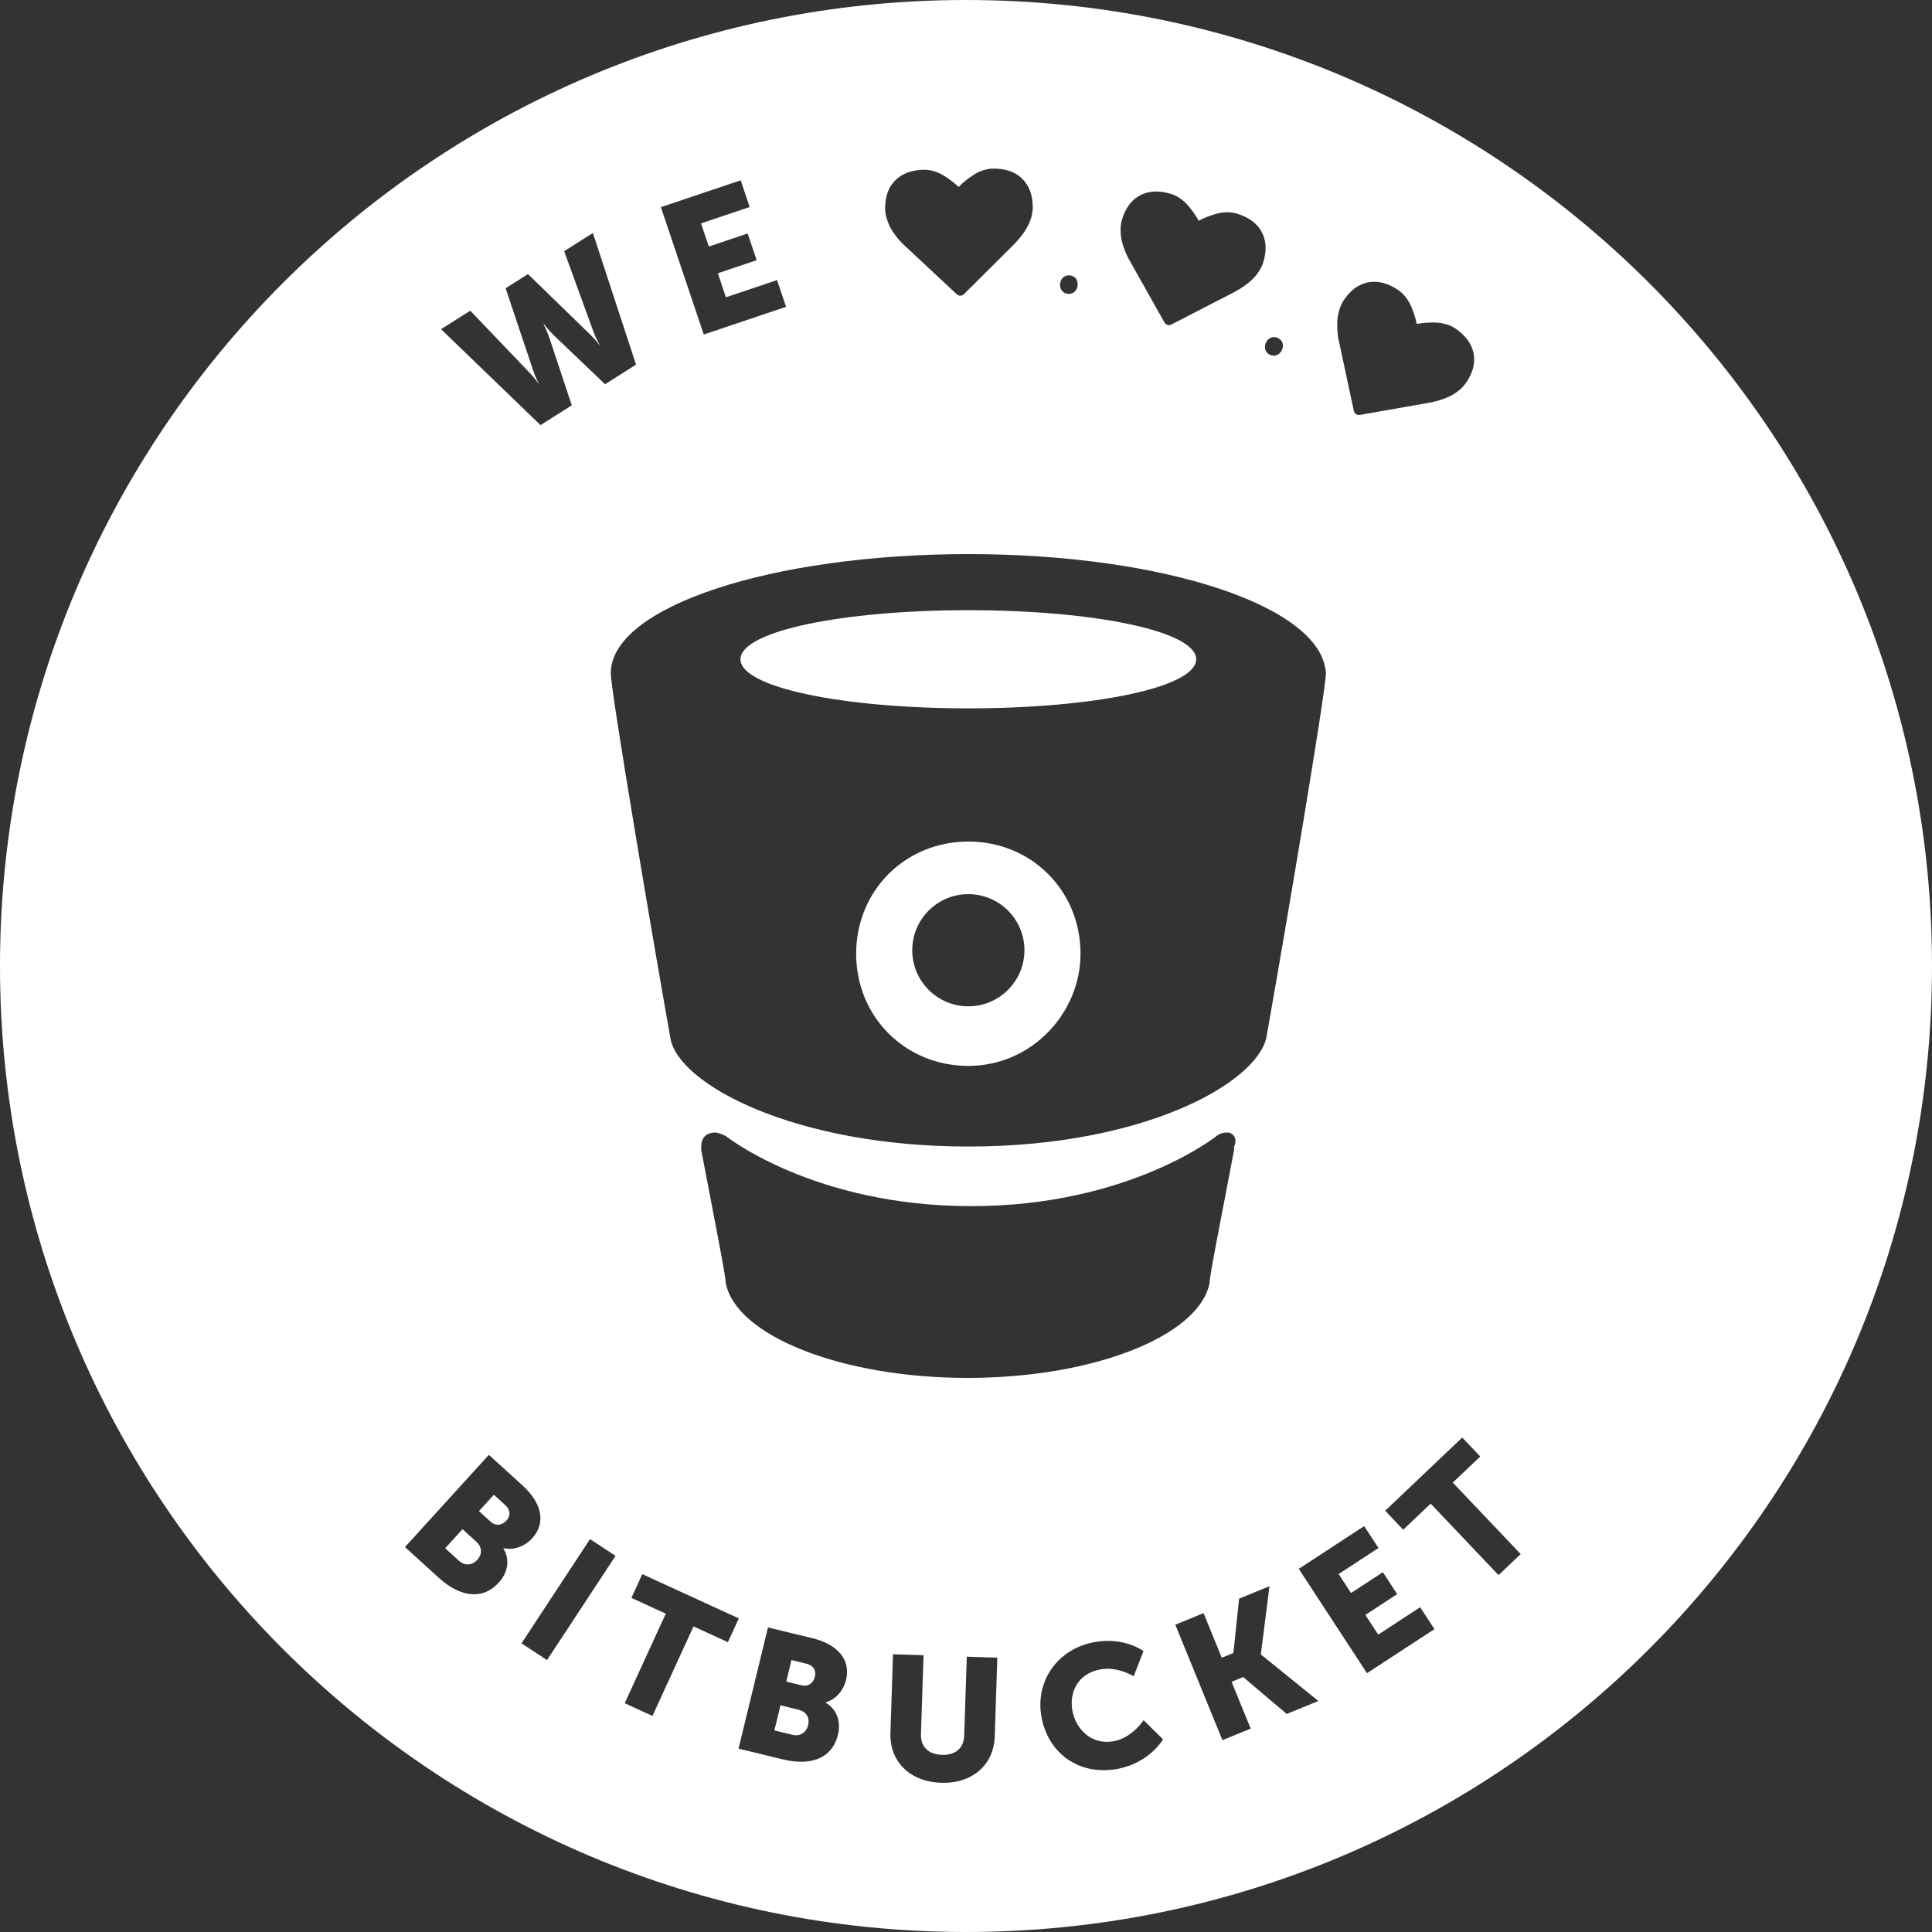 <?xml version="1.0" encoding="utf-8"?>
<!-- Generator: Adobe Illustrator 17.0.0, SVG Export Plug-In . SVG Version: 6.00 Build 0)  -->
<!DOCTYPE svg PUBLIC "-//W3C//DTD SVG 1.1//EN" "http://www.w3.org/Graphics/SVG/1.1/DTD/svg11.dtd">
<svg version="1.1" id="Layer_1" xmlns="http://www.w3.org/2000/svg" xmlns:xlink="http://www.w3.org/1999/xlink" x="0px" y="0px"
	 width="144px" height="144px" viewBox="0 0 144 144" enable-background="new 0 0 144 144" xml:space="preserve">
<rect x="0" y="0" width="144" height="144" fill="#333333" stroke="none"/>
<g>
	<g>
		<path fill="#FFFFFF" d="M34.474,113.975l-1.294,1.423l1.009,0.918c0.49,0.446,1.037,0.328,1.386-0.056
			c0.35-0.385,0.408-0.912-0.083-1.358L34.474,113.975z"/>
	</g>
	<g>
		<path fill="#FFFFFF" d="M37.645,112.169l-0.836-0.761l-1.11,1.221l0.865,0.787c0.423,0.385,0.885,0.243,1.183-0.084
			C38.034,113.016,38.096,112.58,37.645,112.169z"/>
	</g>
	<g>
		<path fill="#FFFFFF" d="M59.511,127.431l-1.339-0.325l-0.454,1.87l1.327,0.322c0.644,0.156,1.067-0.21,1.19-0.715
			C60.358,128.077,60.156,127.587,59.511,127.431z"/>
	</g>
	<g>
		<path fill="#FFFFFF" d="M55.191,49.138c0,2.09,7.577,3.658,16.983,3.658c9.406,0,16.983-1.568,16.983-3.658
			c0-2.09-7.577-3.658-16.983-3.658C62.768,45.48,55.191,47.048,55.191,49.138z"/>
	</g>
	<g>
		<path fill="#FFFFFF" d="M72,0C32.236,0,0,32.235,0,72c0,39.764,32.236,72,72,72c39.765,0,72-32.236,72-72
			C144,32.235,111.765,0,72,0z M99.815,23.139c0.083-0.294,0.201-0.555,0.354-0.783c0.503-0.746,1.112-1.185,1.826-1.315
			c0.715-0.13,1.452,0.06,2.213,0.572c0.21,0.142,0.4,0.323,0.57,0.543c0.17,0.221,0.307,0.456,0.412,0.707
			c0.104,0.251,0.188,0.476,0.251,0.677c0.062,0.199,0.114,0.402,0.154,0.606c0.204-0.04,0.411-0.069,0.62-0.086
			s0.449-0.024,0.721-0.021c0.271,0.002,0.542,0.041,0.81,0.115c0.269,0.074,0.508,0.183,0.718,0.324
			c0.761,0.512,1.215,1.124,1.362,1.835c0.147,0.712-0.03,1.44-0.533,2.187c-0.505,0.751-1.408,1.253-2.709,1.506l-5.229,0.92
			c-0.103,0.02-0.198,0-0.286-0.06s-0.143-0.141-0.162-0.243l-1.113-5.204c-0.016-0.05-0.032-0.126-0.051-0.227
			s-0.037-0.276-0.058-0.524s-0.024-0.49-0.012-0.729C99.685,23.701,99.733,23.434,99.815,23.139z M98.825,50.183
			c0,1.306-3.135,19.857-4.442,27.173c-0.784,3.397-9.145,8.1-22.209,8.1c-13.064,0-21.686-4.703-22.209-8.1
			c-1.306-7.316-4.442-25.867-4.442-27.173c0-4.964,12.019-8.884,26.651-8.884C86.806,41.299,98.564,45.219,98.825,50.183z
			 M91.98,85.456v0.261c-1.045,5.487-1.829,9.406-1.829,9.929c-0.784,3.919-8.622,7.055-18.028,7.055s-17.245-3.135-18.028-7.055
			c0-0.523-0.784-4.442-1.829-9.929v-0.261c0-0.784,0.523-1.045,1.045-1.045c0.261,0,0.784,0.261,0.784,0.261
			s6.532,5.226,18.29,5.226c11.758,0,18.29-5.226,18.29-5.226s0.261-0.261,0.784-0.261C91.98,84.411,92.242,84.933,91.98,85.456z
			 M95.25,25.191c0.349,0.164,0.465,0.536,0.291,0.904c-0.169,0.357-0.524,0.519-0.893,0.345c-0.349-0.165-0.46-0.546-0.291-0.904
			C94.531,25.168,94.902,25.027,95.25,25.191z M83.63,16.355c0.258-0.861,0.709-1.461,1.353-1.799
			c0.644-0.336,1.404-0.373,2.282-0.11c0.243,0.073,0.479,0.188,0.706,0.349s0.429,0.345,0.604,0.553
			c0.175,0.209,0.321,0.398,0.44,0.571s0.229,0.351,0.327,0.534c0.184-0.1,0.373-0.188,0.567-0.267s0.422-0.157,0.682-0.234
			c0.261-0.078,0.53-0.121,0.808-0.13c0.278-0.008,0.539,0.023,0.782,0.097c0.878,0.263,1.493,0.712,1.846,1.347
			c0.352,0.636,0.398,1.385,0.141,2.247c-0.26,0.866-0.973,1.614-2.14,2.243l-4.72,2.43c-0.092,0.05-0.188,0.06-0.291,0.029
			c-0.102-0.031-0.178-0.092-0.227-0.184l-2.609-4.639c-0.029-0.044-0.068-0.111-0.115-0.202c-0.048-0.091-0.118-0.252-0.211-0.483
			c-0.094-0.23-0.17-0.461-0.229-0.692s-0.093-0.5-0.102-0.806C83.516,16.902,83.551,16.619,83.63,16.355z M79.767,20.527
			c0.382,0.053,0.604,0.373,0.547,0.775c-0.055,0.393-0.347,0.652-0.75,0.596c-0.381-0.054-0.602-0.385-0.547-0.777
			C79.074,20.719,79.386,20.474,79.767,20.527z M66.721,13.449c0.512-0.517,1.226-0.781,2.143-0.797
			c0.253-0.004,0.513,0.035,0.778,0.119s0.513,0.199,0.742,0.344c0.229,0.146,0.427,0.283,0.593,0.412
			c0.166,0.128,0.323,0.264,0.474,0.409c0.145-0.149,0.298-0.291,0.459-0.425c0.162-0.134,0.355-0.277,0.58-0.43
			c0.225-0.153,0.468-0.275,0.73-0.368s0.521-0.141,0.774-0.145c0.916-0.015,1.639,0.228,2.166,0.726c0.528,0.5,0.8,1.199,0.814,2.1
			c0.015,0.904-0.439,1.832-1.361,2.784l-3.764,3.745c-0.072,0.074-0.162,0.113-0.269,0.114c-0.106,0.002-0.196-0.034-0.271-0.106
			l-3.89-3.633c-0.042-0.031-0.099-0.084-0.172-0.156c-0.072-0.072-0.188-0.205-0.347-0.396c-0.159-0.191-0.301-0.389-0.427-0.592
			c-0.127-0.203-0.24-0.448-0.341-0.737c-0.101-0.288-0.153-0.57-0.158-0.845C65.961,14.672,66.21,13.965,66.721,13.449z
			 M55.205,13.439l0.67,1.991l-3.624,1.221l0.581,1.726l2.895-0.975l0.67,1.991l-2.894,0.975l0.604,1.792l3.81-1.283l0.671,1.992
			l-6.133,2.064l-3.196-9.491L55.205,13.439z M35.05,23.159l4.413,4.612c0.437,0.452,0.669,0.818,0.669,0.818l0.023-0.014
			c0,0-0.221-0.375-0.42-0.978l-2.049-6.11l1.668-1.057l4.614,4.484c0.46,0.438,0.704,0.797,0.704,0.797l0.023-0.014
			c0,0-0.232-0.367-0.456-0.955l-2.189-6.02l2.141-1.357l3.216,9.812l-2.306,1.461l-3.77-3.596
			c-0.475-0.461-0.795-0.889-0.795-0.889l-0.023,0.016c0,0,0.249,0.472,0.464,1.098l1.641,4.943l-2.33,1.477l-7.414-7.152
			L35.05,23.159z M37.191,117.939c-1.364,1.5-3.112,0.911-4.477-0.33l-2.528-2.3l6.251-6.873l2.528,2.299
			c1.375,1.251,1.776,2.74,0.701,3.923c-0.524,0.576-1.336,0.909-2.127,0.735l-0.018,0.02
			C38.092,116.37,37.742,117.334,37.191,117.939z M40.773,123.733l-1.901-1.25l5.106-7.768l1.901,1.25L40.773,123.733z
			 M51.691,121.222l-3.061,6.673l-2.067-0.948l3.061-6.673l-2.562-1.176l0.812-1.771l7.192,3.299l-0.812,1.771L51.691,121.222z
			 M63.06,125.215c-0.184,0.758-0.738,1.439-1.515,1.666l-0.006,0.025c0.959,0.567,1.114,1.581,0.921,2.377
			c-0.479,1.972-2.296,2.293-4.09,1.857l-3.323-0.807l2.193-9.033l3.323,0.806C62.37,122.546,63.437,123.661,63.06,125.215z
			 M74.142,129.43c-0.069,2.093-1.651,3.524-3.992,3.447c-2.366-0.077-3.851-1.609-3.783-3.703l0.193-5.876l2.275,0.075
			l-0.193,5.876c-0.032,0.975,0.588,1.516,1.563,1.548s1.629-0.467,1.661-1.442l0.193-5.876l2.275,0.075L74.142,129.43z
			 M83.281,131.844c-2.864,0.52-5.164-1.163-5.656-3.874c-0.482-2.659,1.192-5.076,3.942-5.575c2.263-0.41,3.661,0.67,3.661,0.67
			l-0.73,1.876c0,0-1.192-0.748-2.458-0.519c-1.752,0.317-2.349,1.76-2.11,3.077c0.246,1.355,1.394,2.587,3.082,2.28
			c1.381-0.25,2.226-1.565,2.226-1.565l1.448,1.428C86.686,129.642,85.672,131.41,83.281,131.844z M95.905,127.747l-3.243-2.749
			l-0.867,0.354l1.425,3.491l-2.107,0.859l-3.513-8.607l2.107-0.86l1.356,3.323l0.867-0.354l0.426-4.051l2.263-0.923l-0.643,5.065
			l0.01,0.023l4.279,3.465L95.905,127.747z M101.888,124.711l-5.084-7.778l4.874-3.186l1.067,1.632l-2.97,1.941l0.924,1.414
			l2.372-1.55l1.067,1.632l-2.372,1.55l0.959,1.469l3.123-2.041l1.067,1.632L101.888,124.711z M111.694,117.4l-5.061-5.328
			l-2.046,1.944l-1.344-1.415l5.743-5.455l1.343,1.415l-2.046,1.943l5.061,5.328L111.694,117.4z"/>
	</g>
	<g>
		<path fill="#FFFFFF" d="M60.09,123.999l-1.099-0.267l-0.39,1.604l1.137,0.275c0.556,0.136,0.894-0.211,0.998-0.641
			C60.838,124.555,60.684,124.144,60.09,123.999z"/>
	</g>
	<g>
		<path fill="#FFFFFF" d="M72.174,62.724c-4.703,0-8.361,3.658-8.361,8.361s3.658,8.361,8.361,8.361s8.361-3.919,8.361-8.361
			C80.535,66.382,76.877,62.724,72.174,62.724z M72.174,75.005c-2.309,0-4.18-1.872-4.18-4.181s1.872-4.18,4.18-4.18
			c2.309,0,4.181,1.872,4.181,4.18S74.483,75.005,72.174,75.005z"/>
	</g>
</g>
</svg>
